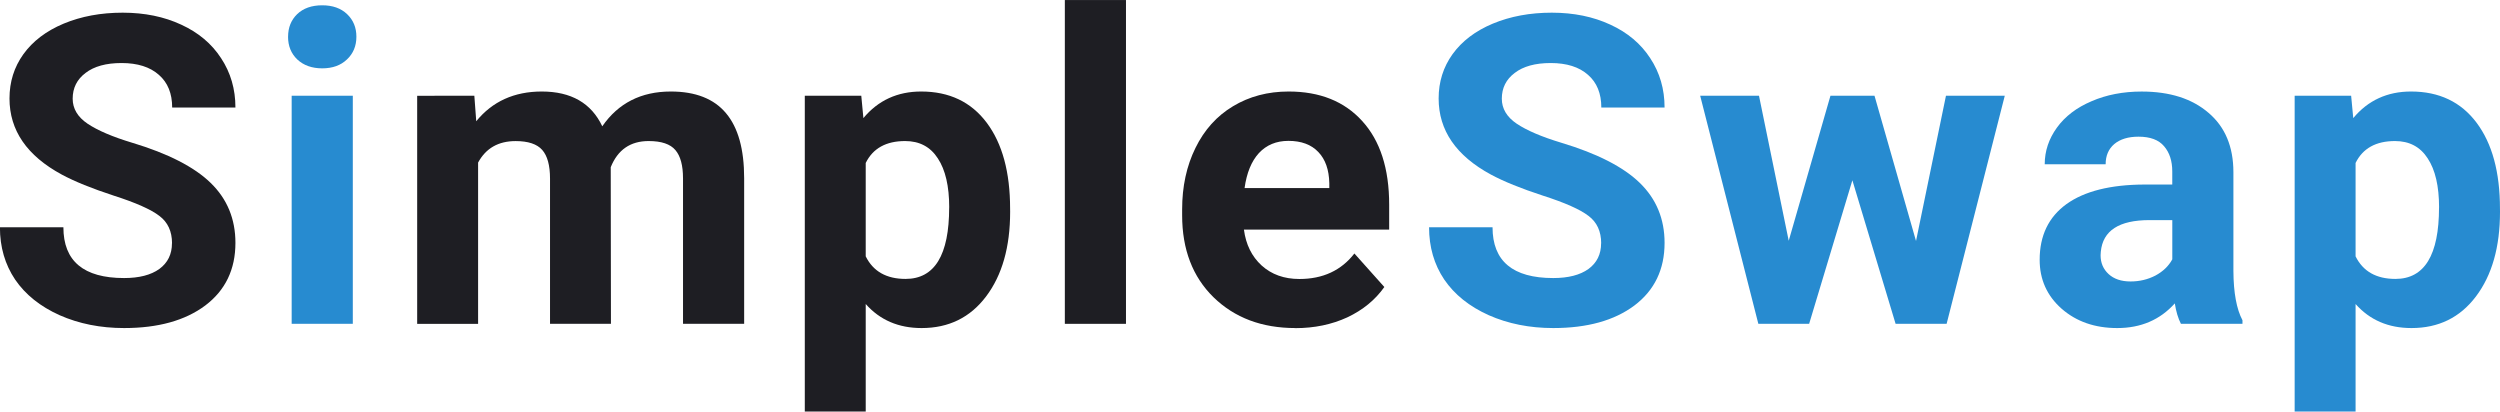 <?xml version="1.0" encoding="UTF-8" standalone="no"?>
<svg
   xmlns:dc="http://purl.org/dc/elements/1.1/"
   xmlns:cc="http://creativecommons.org/ns#"
   xmlns:rdf="http://www.w3.org/1999/02/22-rdf-syntax-ns#"
   xmlns:svg="http://www.w3.org/2000/svg"
   xmlns="http://www.w3.org/2000/svg"
   id="svg8"
   version="1.1"
   viewBox="0 0 69.797 11.489"
   height="11.489mm"
   width="69.797mm">
  <defs
     id="defs2" />
  <g
     transform="translate(-87.759,-130.889)"
     id="layer1">
    <g
       id="text817"
       style="font-style:normal;font-weight:normal;font-size:12.054px;line-height:1.25;font-family:sans-serif;letter-spacing:0px;word-spacing:0px;fill:#1e1e23;fill-opacity:1;stroke:none;stroke-width:0.301"
       aria-label="SimpleSwap">
      <path
         id="path830"
         style="font-style:normal;font-variant:normal;font-weight:bold;font-stretch:normal;font-family:Roboto;-inkscape-font-specification:'Roboto Bold';letter-spacing:0.392px;fill:#1e1e23;fill-opacity:1;stroke-width:0.301"
         d="m 92.562,137.682 q 0,-0.5 -0.353,-0.765 -0.353,-0.271 -1.271,-0.565 -0.918,-0.3 -1.454,-0.589 -1.46,-0.789 -1.46,-2.125 0,-0.695 0.388,-1.236 0.394,-0.547 1.124,-0.853 0.736,-0.306 1.648,-0.306 0.918,0 1.636,0.335 0.718,0.33 1.112,0.936 0.4,0.606 0.4,1.377 h -1.766 q 0,-0.589 -0.371,-0.912 -0.371,-0.33 -1.042,-0.33 -0.647,0 -1.006,0.277 -0.359,0.271 -0.359,0.718 0,0.418 0.418,0.7 0.424,0.283 1.242,0.53 1.507,0.453 2.195,1.124 0.689,0.671 0.689,1.672 0,1.112 -0.842,1.748 -0.842,0.63 -2.266,0.63 -0.989,0 -1.801,-0.359 -0.812,-0.365 -1.242,-0.995 -0.424,-0.63 -0.424,-1.46 h 1.772 q 0,1.418 1.695,1.418 0.63,0 0.983,-0.253 0.353,-0.259 0.353,-0.718 z" />
      <path
         id="path832"
         style="font-style:normal;font-variant:normal;font-weight:bold;font-stretch:normal;font-family:Roboto;-inkscape-font-specification:'Roboto Bold';letter-spacing:0.392px;fill:#278bd0;fill-opacity:1;stroke-width:0.301"
         d="M 97.609,139.93 H 95.902 v -6.368 h 1.707 z m -1.807,-8.016 q 0,-0.383 0.253,-0.63 0.259,-0.247 0.7,-0.247 0.436,0 0.695,0.247 0.259,0.247 0.259,0.63 0,0.388 -0.265,0.636 -0.259,0.247 -0.689,0.247 -0.43,0 -0.695,-0.247 -0.259,-0.247 -0.259,-0.636 z" />
      <path
         id="path834"
         style="font-style:normal;font-variant:normal;font-weight:bold;font-stretch:normal;font-family:Roboto;-inkscape-font-specification:'Roboto Bold';letter-spacing:0.392px;fill:#1e1e23;fill-opacity:1;stroke-width:0.301"
         d="m 101.002,133.562 0.053,0.712 q 0.677,-0.83 1.83,-0.83 1.23,0 1.689,0.971 0.671,-0.971 1.913,-0.971 1.036,0 1.542,0.606 0.506,0.6 0.506,1.813 v 4.067 h -1.707 v -4.061 q 0,-0.541 -0.212,-0.789 -0.212,-0.253 -0.747,-0.253 -0.765,0 -1.059,0.73 l 0.006,4.373 h -1.701 v -4.055 q 0,-0.553 -0.218,-0.8 -0.218,-0.247 -0.742,-0.247 -0.724,0 -1.048,0.6 v 4.503 h -1.701 v -6.368 z" />
      <path
         id="path836"
         style="font-style:normal;font-variant:normal;font-weight:bold;font-stretch:normal;font-family:Roboto;-inkscape-font-specification:'Roboto Bold';letter-spacing:0.392px;fill:#1e1e23;fill-opacity:1;stroke-width:0.301"
         d="m 115.961,136.805 q 0,1.471 -0.671,2.36 -0.665,0.883 -1.801,0.883 -0.965,0 -1.56,-0.671 v 3.002 h -1.701 v -8.817 h 1.577 l 0.059,0.624 q 0.618,-0.742 1.613,-0.742 1.177,0 1.83,0.871 0.653,0.871 0.653,2.401 z m -1.701,-0.124 q 0,-0.889 -0.318,-1.371 -0.312,-0.483 -0.912,-0.483 -0.8,0 -1.101,0.612 v 2.607 q 0.312,0.63 1.112,0.63 1.218,0 1.218,-1.995 z" />
      <path
         id="path838"
         style="font-style:normal;font-variant:normal;font-weight:bold;font-stretch:normal;font-family:Roboto;-inkscape-font-specification:'Roboto Bold';letter-spacing:0.392px;fill:#1e1e23;fill-opacity:1;stroke-width:0.301"
         d="m 119.195,139.93 h -1.707 v -9.04 h 1.707 z" />
      <path
         id="path840"
         style="font-style:normal;font-variant:normal;font-weight:bold;font-stretch:normal;font-family:Roboto;-inkscape-font-specification:'Roboto Bold';letter-spacing:0.392px;fill:#1e1e23;fill-opacity:1;stroke-width:0.301"
         d="m 123.924,140.048 q -1.401,0 -2.284,-0.859 -0.877,-0.859 -0.877,-2.29 v -0.165 q 0,-0.959 0.371,-1.713 0.371,-0.759 1.048,-1.165 0.683,-0.412 1.554,-0.412 1.307,0 2.054,0.824 0.753,0.824 0.753,2.337 v 0.695 h -4.055 q 0.082,0.624 0.494,1.001 0.418,0.377 1.054,0.377 0.983,0 1.536,-0.712 l 0.836,0.936 q -0.383,0.541 -1.036,0.848 -0.653,0.3 -1.448,0.3 z m -0.194,-5.226 q -0.506,0 -0.824,0.341 -0.312,0.341 -0.4,0.977 h 2.366 v -0.135 q -0.012,-0.565 -0.306,-0.871 -0.294,-0.312 -0.836,-0.312 z" />
      <path
         id="path842"
         style="font-style:normal;font-variant:normal;font-weight:bold;font-stretch:normal;font-family:Roboto;-inkscape-font-specification:'Roboto Bold';letter-spacing:0.392px;fill:#278bd0;fill-opacity:1;stroke-width:0.301"
         d="m 132.462,137.682 q 0,-0.5 -0.353,-0.765 -0.353,-0.271 -1.271,-0.565 -0.918,-0.3 -1.454,-0.589 -1.46,-0.789 -1.46,-2.125 0,-0.695 0.388,-1.236 0.394,-0.547 1.124,-0.853 0.736,-0.306 1.648,-0.306 0.918,0 1.636,0.335 0.718,0.33 1.112,0.936 0.4,0.606 0.4,1.377 h -1.766 q 0,-0.589 -0.371,-0.912 -0.371,-0.33 -1.042,-0.33 -0.647,0 -1.006,0.277 -0.359,0.271 -0.359,0.718 0,0.418 0.418,0.7 0.424,0.283 1.242,0.53 1.507,0.453 2.195,1.124 0.689,0.671 0.689,1.672 0,1.112 -0.842,1.748 -0.842,0.63 -2.266,0.63 -0.989,0 -1.801,-0.359 -0.812,-0.365 -1.242,-0.995 -0.424,-0.63 -0.424,-1.46 h 1.772 q 0,1.418 1.695,1.418 0.63,0 0.983,-0.253 0.353,-0.259 0.353,-0.718 z" />
      <path
         id="path844"
         style="font-style:normal;font-variant:normal;font-weight:bold;font-stretch:normal;font-family:Roboto;-inkscape-font-specification:'Roboto Bold';letter-spacing:0.392px;fill:#278bd0;fill-opacity:1;stroke-width:0.301"
         d="m 141.252,137.617 0.836,-4.055 h 1.642 l -1.624,6.368 h -1.424 l -1.207,-4.008 -1.207,4.008 h -1.418 l -1.624,-6.368 h 1.642 l 0.83,4.049 1.165,-4.049 h 1.23 z" />
      <path
         id="path846"
         style="font-style:normal;font-variant:normal;font-weight:bold;font-stretch:normal;font-family:Roboto;-inkscape-font-specification:'Roboto Bold';letter-spacing:0.392px;fill:#278bd0;fill-opacity:1;stroke-width:0.301"
         d="m 148.648,139.93 q -0.118,-0.23 -0.171,-0.571 -0.618,0.689 -1.607,0.689 -0.936,0 -1.554,-0.541 -0.612,-0.541 -0.612,-1.365 0,-1.012 0.747,-1.554 0.753,-0.541 2.172,-0.547 h 0.783 v -0.365 q 0,-0.441 -0.23,-0.706 -0.224,-0.265 -0.712,-0.265 -0.43,0 -0.677,0.206 -0.241,0.206 -0.241,0.565 h -1.701 q 0,-0.553 0.341,-1.024 0.341,-0.471 0.965,-0.736 0.624,-0.271 1.401,-0.271 1.177,0 1.866,0.594 0.695,0.589 0.695,1.66 v 2.76 q 0.006,0.906 0.253,1.371 v 0.1 z m -1.407,-1.183 q 0.377,0 0.695,-0.165 0.318,-0.171 0.471,-0.453 v -1.095 h -0.636 q -1.277,0 -1.36,0.883 l -0.006,0.1 q 0,0.318 0.224,0.524 0.224,0.206 0.612,0.206 z" />
      <path
         id="path848"
         style="font-style:normal;font-variant:normal;font-weight:bold;font-stretch:normal;font-family:Roboto;-inkscape-font-specification:'Roboto Bold';letter-spacing:0.392px;fill:#278bd0;fill-opacity:1;stroke-width:0.301"
         d="m 157.556,136.805 q 0,1.471 -0.671,2.36 -0.665,0.883 -1.801,0.883 -0.965,0 -1.56,-0.671 v 3.002 h -1.701 v -8.817 h 1.577 l 0.059,0.624 q 0.618,-0.742 1.613,-0.742 1.177,0 1.83,0.871 0.653,0.871 0.653,2.401 z m -1.701,-0.124 q 0,-0.889 -0.318,-1.371 -0.312,-0.483 -0.912,-0.483 -0.8,0 -1.101,0.612 v 2.607 q 0.312,0.63 1.112,0.63 1.218,0 1.218,-1.995 z" />
    </g>
  </g>
</svg>
